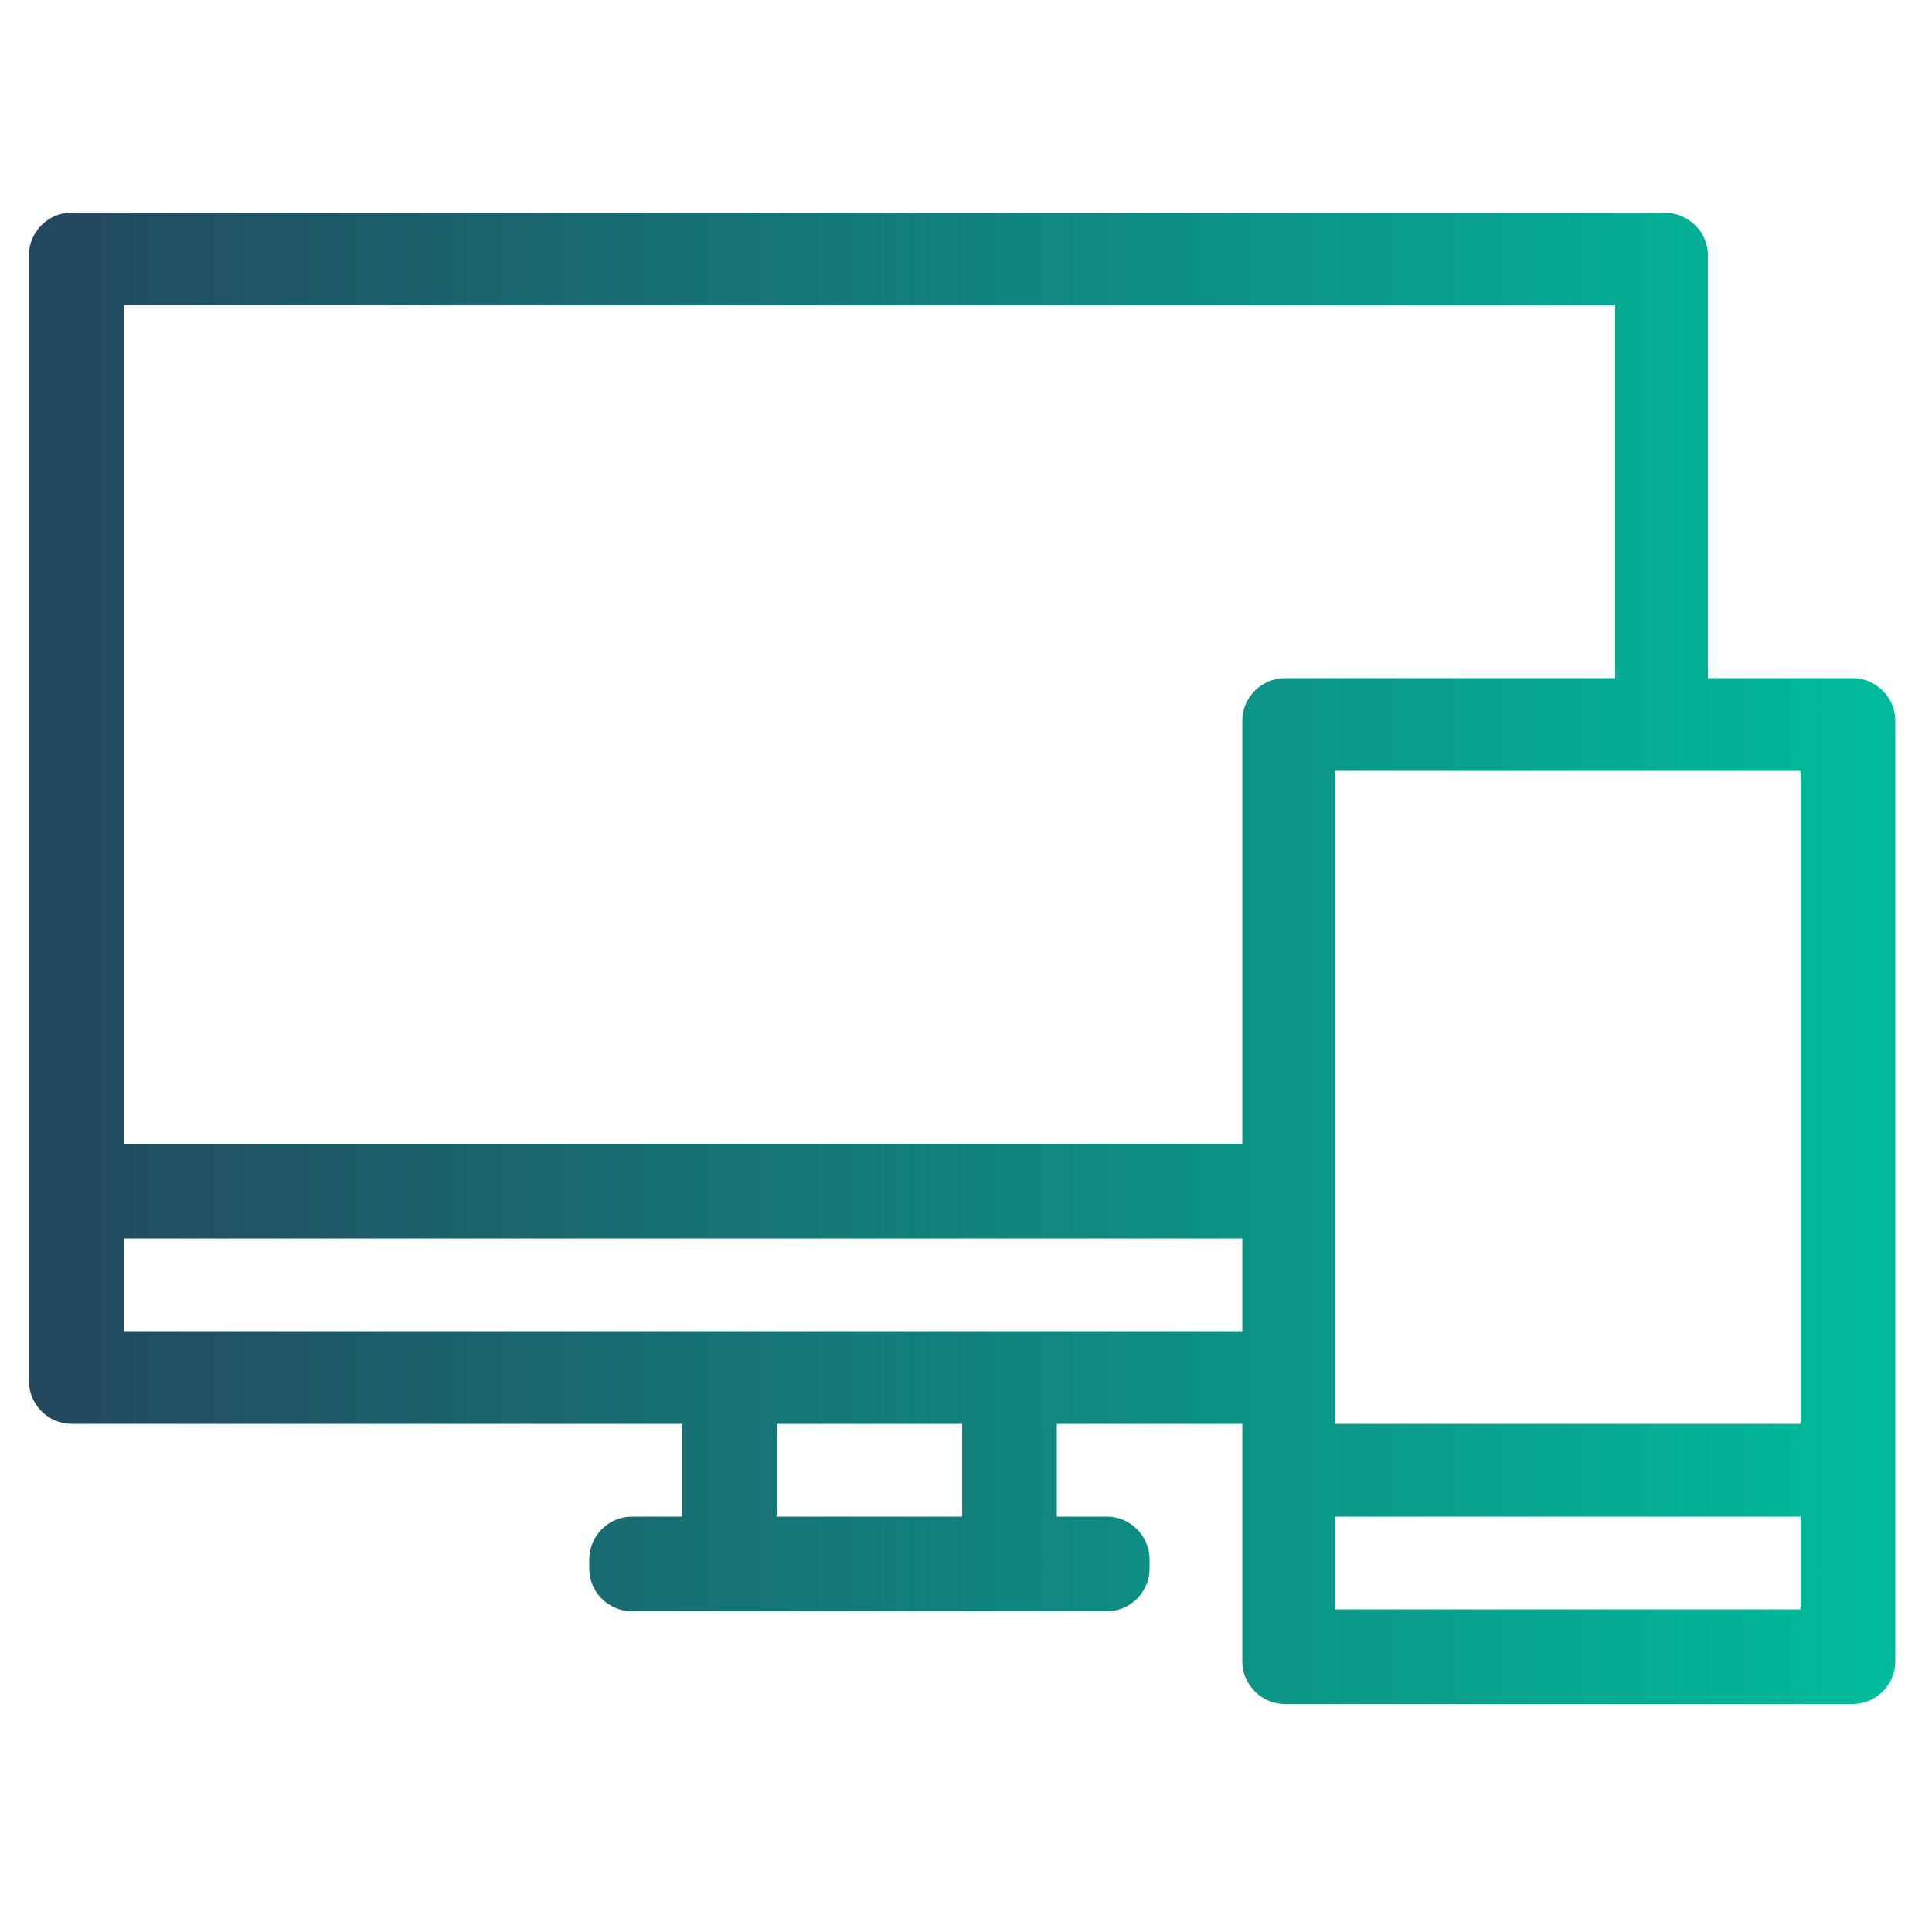 <?xml version="1.0" encoding="utf-8"?>
<!-- Generator: Adobe Illustrator 21.1.0, SVG Export Plug-In . SVG Version: 6.00 Build 0)  -->
<svg version="1.1" id="Capa_1" xmlns="http://www.w3.org/2000/svg" xmlns:xlink="http://www.w3.org/1999/xlink" x="0px" y="0px"
	 viewBox="0 0 100 100" style="enable-background:new 0 0 100 100;" xml:space="preserve">
<style type="text/css">
	.st0{fill:url(#SVGID_1_);}
</style>
<linearGradient id="SVGID_1_" gradientUnits="userSpaceOnUse" x1="1.553" y1="49.591" x2="98" y2="49.591">
	<stop  offset="0" style="stop-color:#23475F"/>
	<stop  offset="1" style="stop-color:#00BC9B"/>
</linearGradient>
<path class="st0" d="M88.4,13.2v21.9h7.5c1.2,0,2.2,1,2.2,2.2V86c0,1.2-1,2.2-2.2,2.2c-9.8,0-19.6,0-29.4,0c-1.2,0-2.2-1-2.2-2.2
	V73.7h-9.6v4.8h2.6c1.2,0,2.2,1,2.2,2.2v0.5c0,1.2-1,2.2-2.2,2.2c-8.2,0-16.4,0-24.6,0c-1.2,0-2.2-1-2.2-2.2v-0.5
	c0-1.2,1-2.2,2.2-2.2h2.6v-4.8H3.7c-1.2,0-2.2-1-2.2-2.2V13.2c0-1.2,1-2.2,2.2-2.2c27.5,0,55,0,82.4,0C87.4,11,88.4,12,88.4,13.2
	L88.4,13.2z M93.2,78.5H69.1v4.8h24.1V78.5L93.2,78.5z M69.1,73.7h24.1V39.9c-8,0-16.1,0-24.1,0V73.7L69.1,73.7z M64.2,64.1H6.4v4.8
	c19.3,0,38.6,0,57.9,0V64.1L64.2,64.1z M6.4,59.2h57.9V37.3c0-1.2,1-2.2,2.2-2.2h17.1V15.8H6.4V59.2L6.4,59.2z M49.8,73.7h-9.6v4.8
	h9.6V73.7L49.8,73.7z"/>
</svg>
